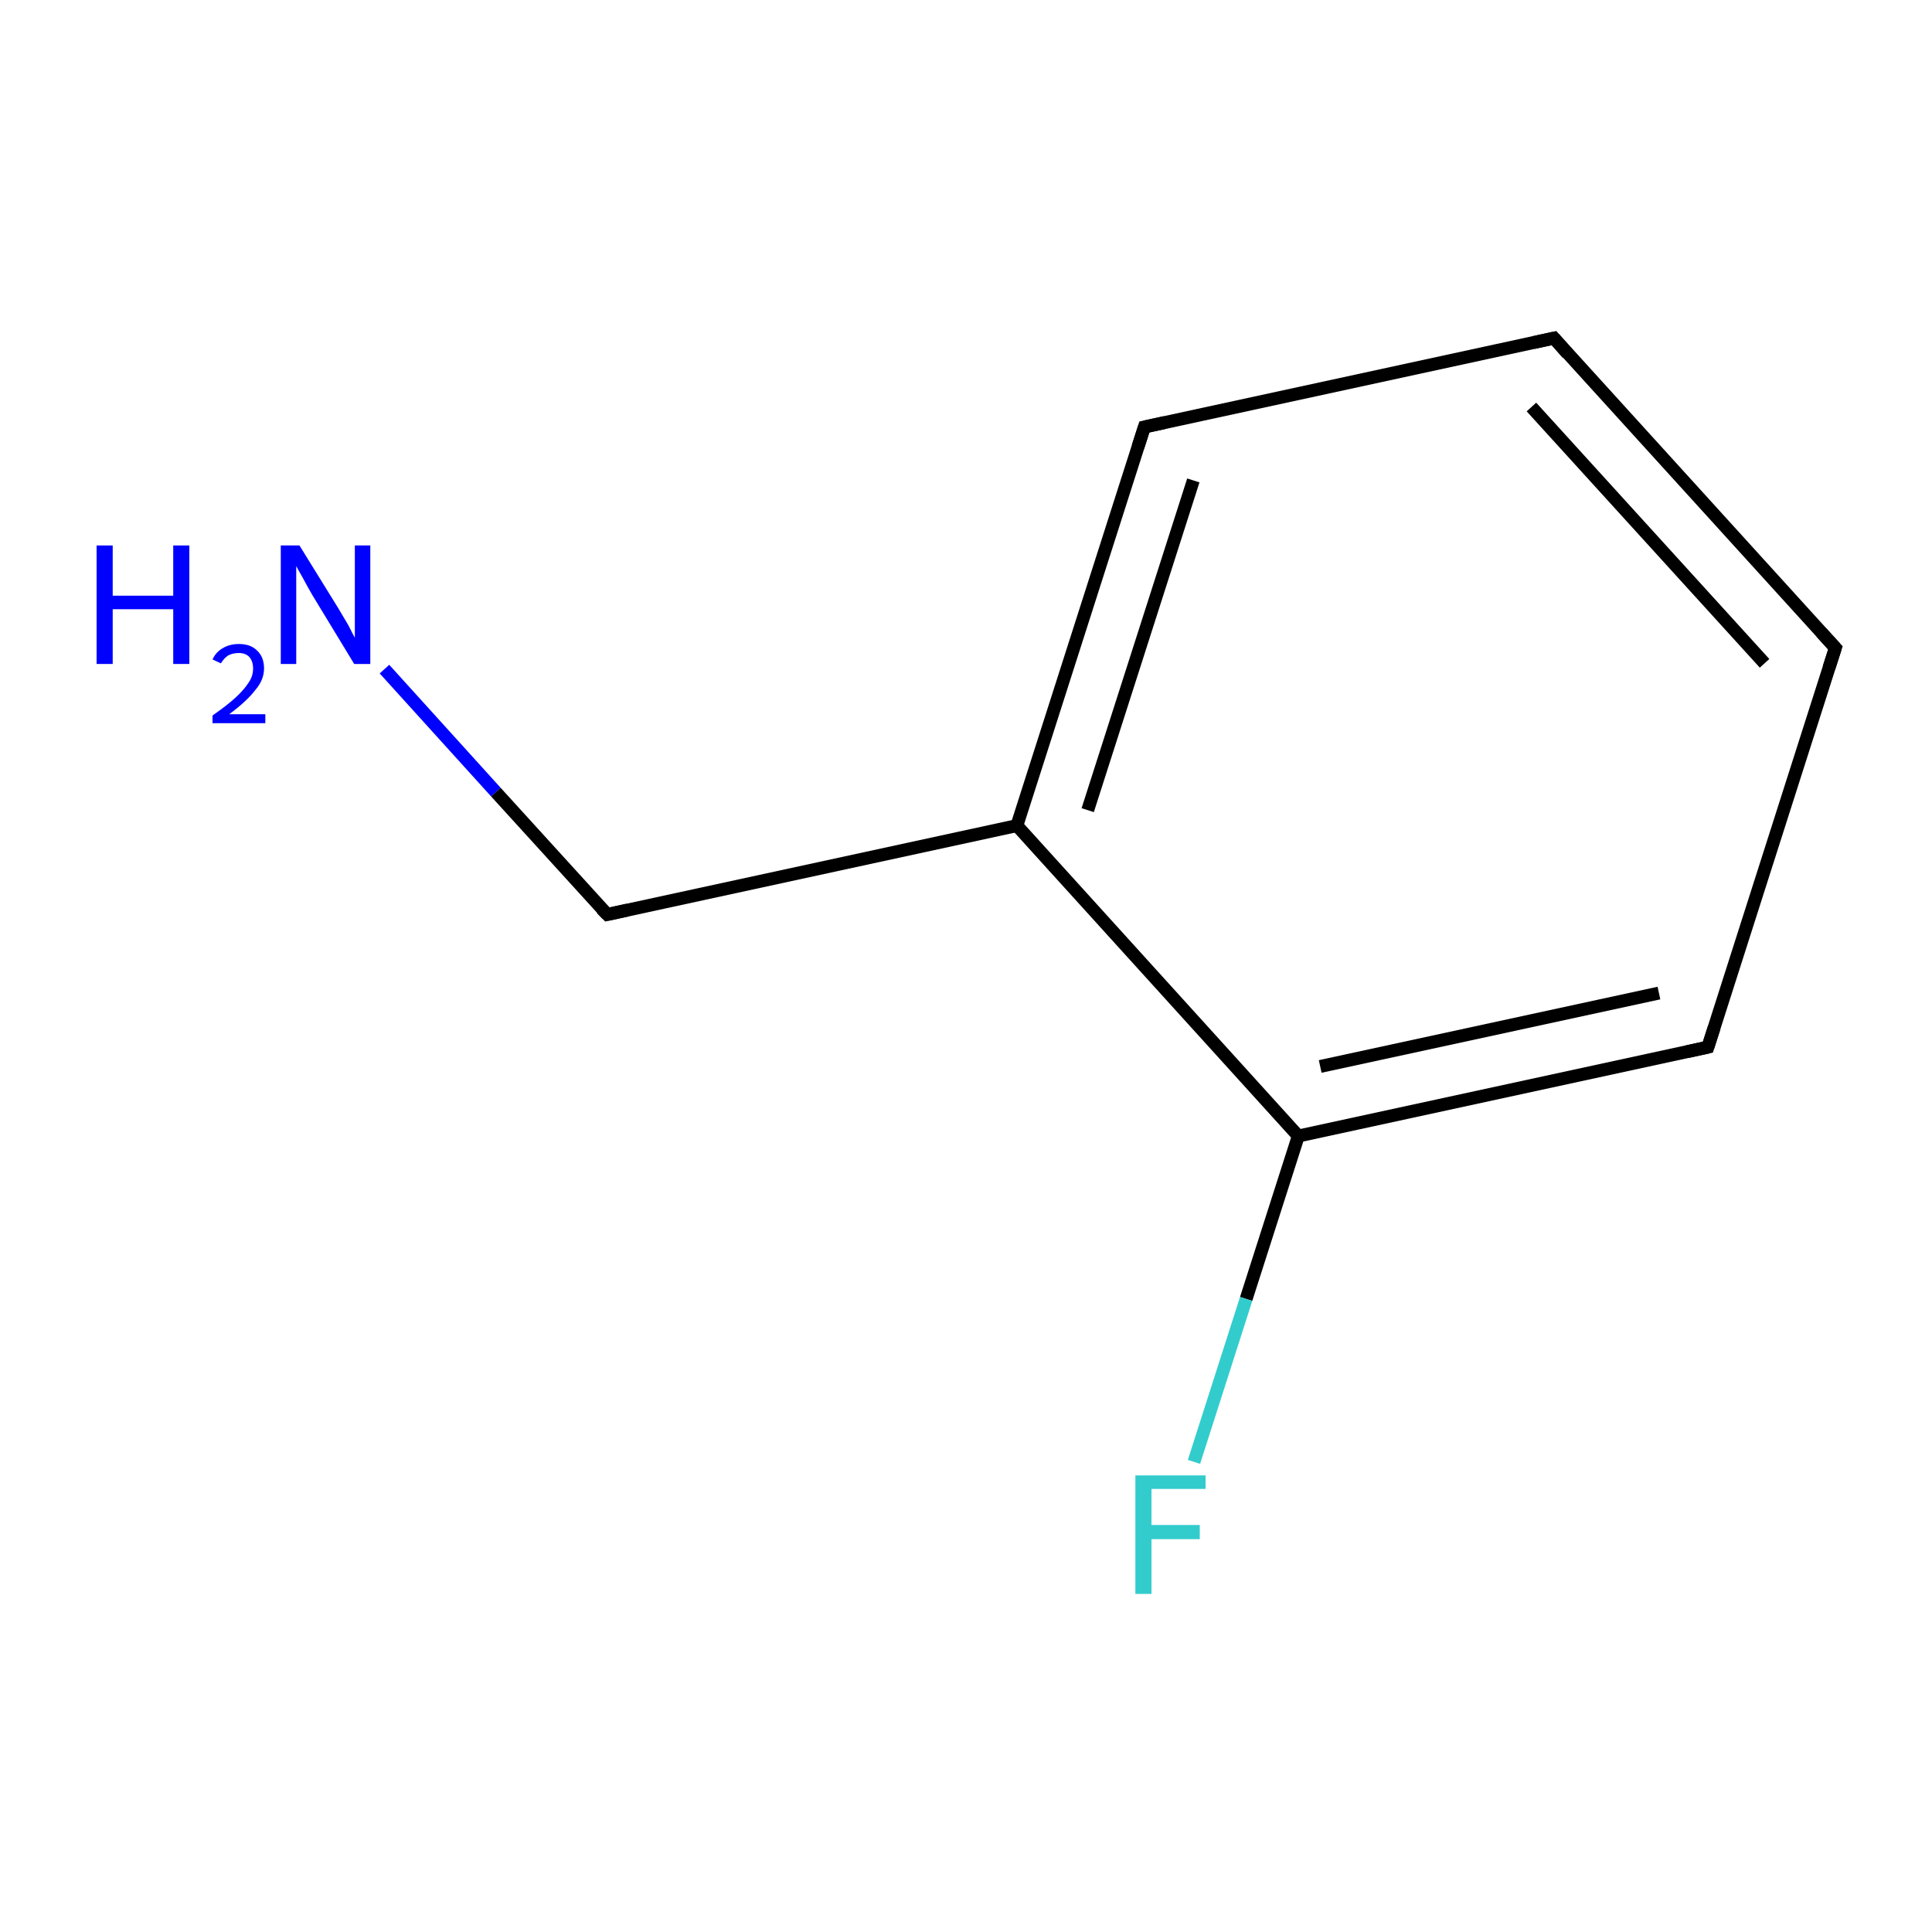 <?xml version='1.0' encoding='iso-8859-1'?>
<svg version='1.1' baseProfile='full'
              xmlns='http://www.w3.org/2000/svg'
                      xmlns:rdkit='http://www.rdkit.org/xml'
                      xmlns:xlink='http://www.w3.org/1999/xlink'
                  xml:space='preserve'
width='300px' height='300px' viewBox='0 0 300 300'>
<!-- END OF HEADER -->
<rect style='opacity:1.0;fill:#FFFFFF;stroke:none' width='300.0' height='300.0' x='0.0' y='0.0'> </rect>
<path class='bond-0 atom-0 atom-1' d='M 59.7,103.9 L 77.0,123.0' style='fill:none;fill-rule:evenodd;stroke:#0000FF;stroke-width:2.0px;stroke-linecap:butt;stroke-linejoin:miter;stroke-opacity:1' />
<path class='bond-0 atom-0 atom-1' d='M 77.0,123.0 L 94.3,142.0' style='fill:none;fill-rule:evenodd;stroke:#000000;stroke-width:2.0px;stroke-linecap:butt;stroke-linejoin:miter;stroke-opacity:1' />
<path class='bond-1 atom-1 atom-2' d='M 94.3,142.0 L 157.9,128.2' style='fill:none;fill-rule:evenodd;stroke:#000000;stroke-width:2.0px;stroke-linecap:butt;stroke-linejoin:miter;stroke-opacity:1' />
<path class='bond-2 atom-2 atom-3' d='M 157.9,128.2 L 177.7,66.3' style='fill:none;fill-rule:evenodd;stroke:#000000;stroke-width:2.0px;stroke-linecap:butt;stroke-linejoin:miter;stroke-opacity:1' />
<path class='bond-2 atom-2 atom-3' d='M 168.9,125.8 L 185.3,74.6' style='fill:none;fill-rule:evenodd;stroke:#000000;stroke-width:2.0px;stroke-linecap:butt;stroke-linejoin:miter;stroke-opacity:1' />
<path class='bond-3 atom-3 atom-4' d='M 177.7,66.3 L 241.3,52.5' style='fill:none;fill-rule:evenodd;stroke:#000000;stroke-width:2.0px;stroke-linecap:butt;stroke-linejoin:miter;stroke-opacity:1' />
<path class='bond-4 atom-4 atom-5' d='M 241.3,52.5 L 285.0,100.6' style='fill:none;fill-rule:evenodd;stroke:#000000;stroke-width:2.0px;stroke-linecap:butt;stroke-linejoin:miter;stroke-opacity:1' />
<path class='bond-4 atom-4 atom-5' d='M 237.8,63.2 L 274.0,103.0' style='fill:none;fill-rule:evenodd;stroke:#000000;stroke-width:2.0px;stroke-linecap:butt;stroke-linejoin:miter;stroke-opacity:1' />
<path class='bond-5 atom-5 atom-6' d='M 285.0,100.6 L 265.2,162.6' style='fill:none;fill-rule:evenodd;stroke:#000000;stroke-width:2.0px;stroke-linecap:butt;stroke-linejoin:miter;stroke-opacity:1' />
<path class='bond-6 atom-6 atom-7' d='M 265.2,162.6 L 201.6,176.4' style='fill:none;fill-rule:evenodd;stroke:#000000;stroke-width:2.0px;stroke-linecap:butt;stroke-linejoin:miter;stroke-opacity:1' />
<path class='bond-6 atom-6 atom-7' d='M 257.6,154.2 L 205.0,165.6' style='fill:none;fill-rule:evenodd;stroke:#000000;stroke-width:2.0px;stroke-linecap:butt;stroke-linejoin:miter;stroke-opacity:1' />
<path class='bond-7 atom-7 atom-8' d='M 201.6,176.4 L 193.5,201.7' style='fill:none;fill-rule:evenodd;stroke:#000000;stroke-width:2.0px;stroke-linecap:butt;stroke-linejoin:miter;stroke-opacity:1' />
<path class='bond-7 atom-7 atom-8' d='M 193.5,201.7 L 185.4,227.0' style='fill:none;fill-rule:evenodd;stroke:#33CCCC;stroke-width:2.0px;stroke-linecap:butt;stroke-linejoin:miter;stroke-opacity:1' />
<path class='bond-8 atom-7 atom-2' d='M 201.6,176.4 L 157.9,128.2' style='fill:none;fill-rule:evenodd;stroke:#000000;stroke-width:2.0px;stroke-linecap:butt;stroke-linejoin:miter;stroke-opacity:1' />
<path d='M 93.4,141.1 L 94.3,142.0 L 97.5,141.3' style='fill:none;stroke:#000000;stroke-width:2.0px;stroke-linecap:butt;stroke-linejoin:miter;stroke-miterlimit:10;stroke-opacity:1;' />
<path d='M 176.7,69.4 L 177.7,66.3 L 180.9,65.6' style='fill:none;stroke:#000000;stroke-width:2.0px;stroke-linecap:butt;stroke-linejoin:miter;stroke-miterlimit:10;stroke-opacity:1;' />
<path d='M 238.1,53.2 L 241.3,52.5 L 243.4,54.9' style='fill:none;stroke:#000000;stroke-width:2.0px;stroke-linecap:butt;stroke-linejoin:miter;stroke-miterlimit:10;stroke-opacity:1;' />
<path d='M 282.8,98.2 L 285.0,100.6 L 284.0,103.7' style='fill:none;stroke:#000000;stroke-width:2.0px;stroke-linecap:butt;stroke-linejoin:miter;stroke-miterlimit:10;stroke-opacity:1;' />
<path d='M 266.2,159.5 L 265.2,162.6 L 262.0,163.3' style='fill:none;stroke:#000000;stroke-width:2.0px;stroke-linecap:butt;stroke-linejoin:miter;stroke-miterlimit:10;stroke-opacity:1;' />
<path class='atom-0' d='M 15.0 84.7
L 17.5 84.7
L 17.5 92.5
L 26.9 92.5
L 26.9 84.7
L 29.4 84.7
L 29.4 103.1
L 26.9 103.1
L 26.9 94.6
L 17.5 94.6
L 17.5 103.1
L 15.0 103.1
L 15.0 84.7
' fill='#0000FF'/>
<path class='atom-0' d='M 33.0 102.4
Q 33.5 101.3, 34.5 100.7
Q 35.6 100.0, 37.1 100.0
Q 38.9 100.0, 39.9 101.0
Q 41.0 102.0, 41.0 103.8
Q 41.0 105.6, 39.6 107.2
Q 38.3 108.9, 35.6 110.9
L 41.2 110.9
L 41.2 112.3
L 33.0 112.3
L 33.0 111.1
Q 35.3 109.5, 36.6 108.3
Q 37.9 107.1, 38.6 106.0
Q 39.3 105.0, 39.3 103.8
Q 39.3 102.7, 38.7 102.0
Q 38.1 101.4, 37.1 101.4
Q 36.1 101.4, 35.4 101.8
Q 34.8 102.2, 34.3 103.0
L 33.0 102.4
' fill='#0000FF'/>
<path class='atom-0' d='M 46.5 84.7
L 52.5 94.4
Q 53.1 95.4, 54.1 97.1
Q 55.0 98.9, 55.1 99.0
L 55.1 84.7
L 57.5 84.7
L 57.5 103.1
L 55.0 103.1
L 48.5 92.4
Q 47.8 91.2, 47.0 89.7
Q 46.2 88.3, 46.0 87.9
L 46.0 103.1
L 43.6 103.1
L 43.6 84.7
L 46.5 84.7
' fill='#0000FF'/>
<path class='atom-8' d='M 176.3 229.1
L 187.2 229.1
L 187.2 231.2
L 178.8 231.2
L 178.8 236.8
L 186.3 236.8
L 186.3 239.0
L 178.8 239.0
L 178.8 247.5
L 176.3 247.5
L 176.3 229.1
' fill='#33CCCC'/>
</svg>
